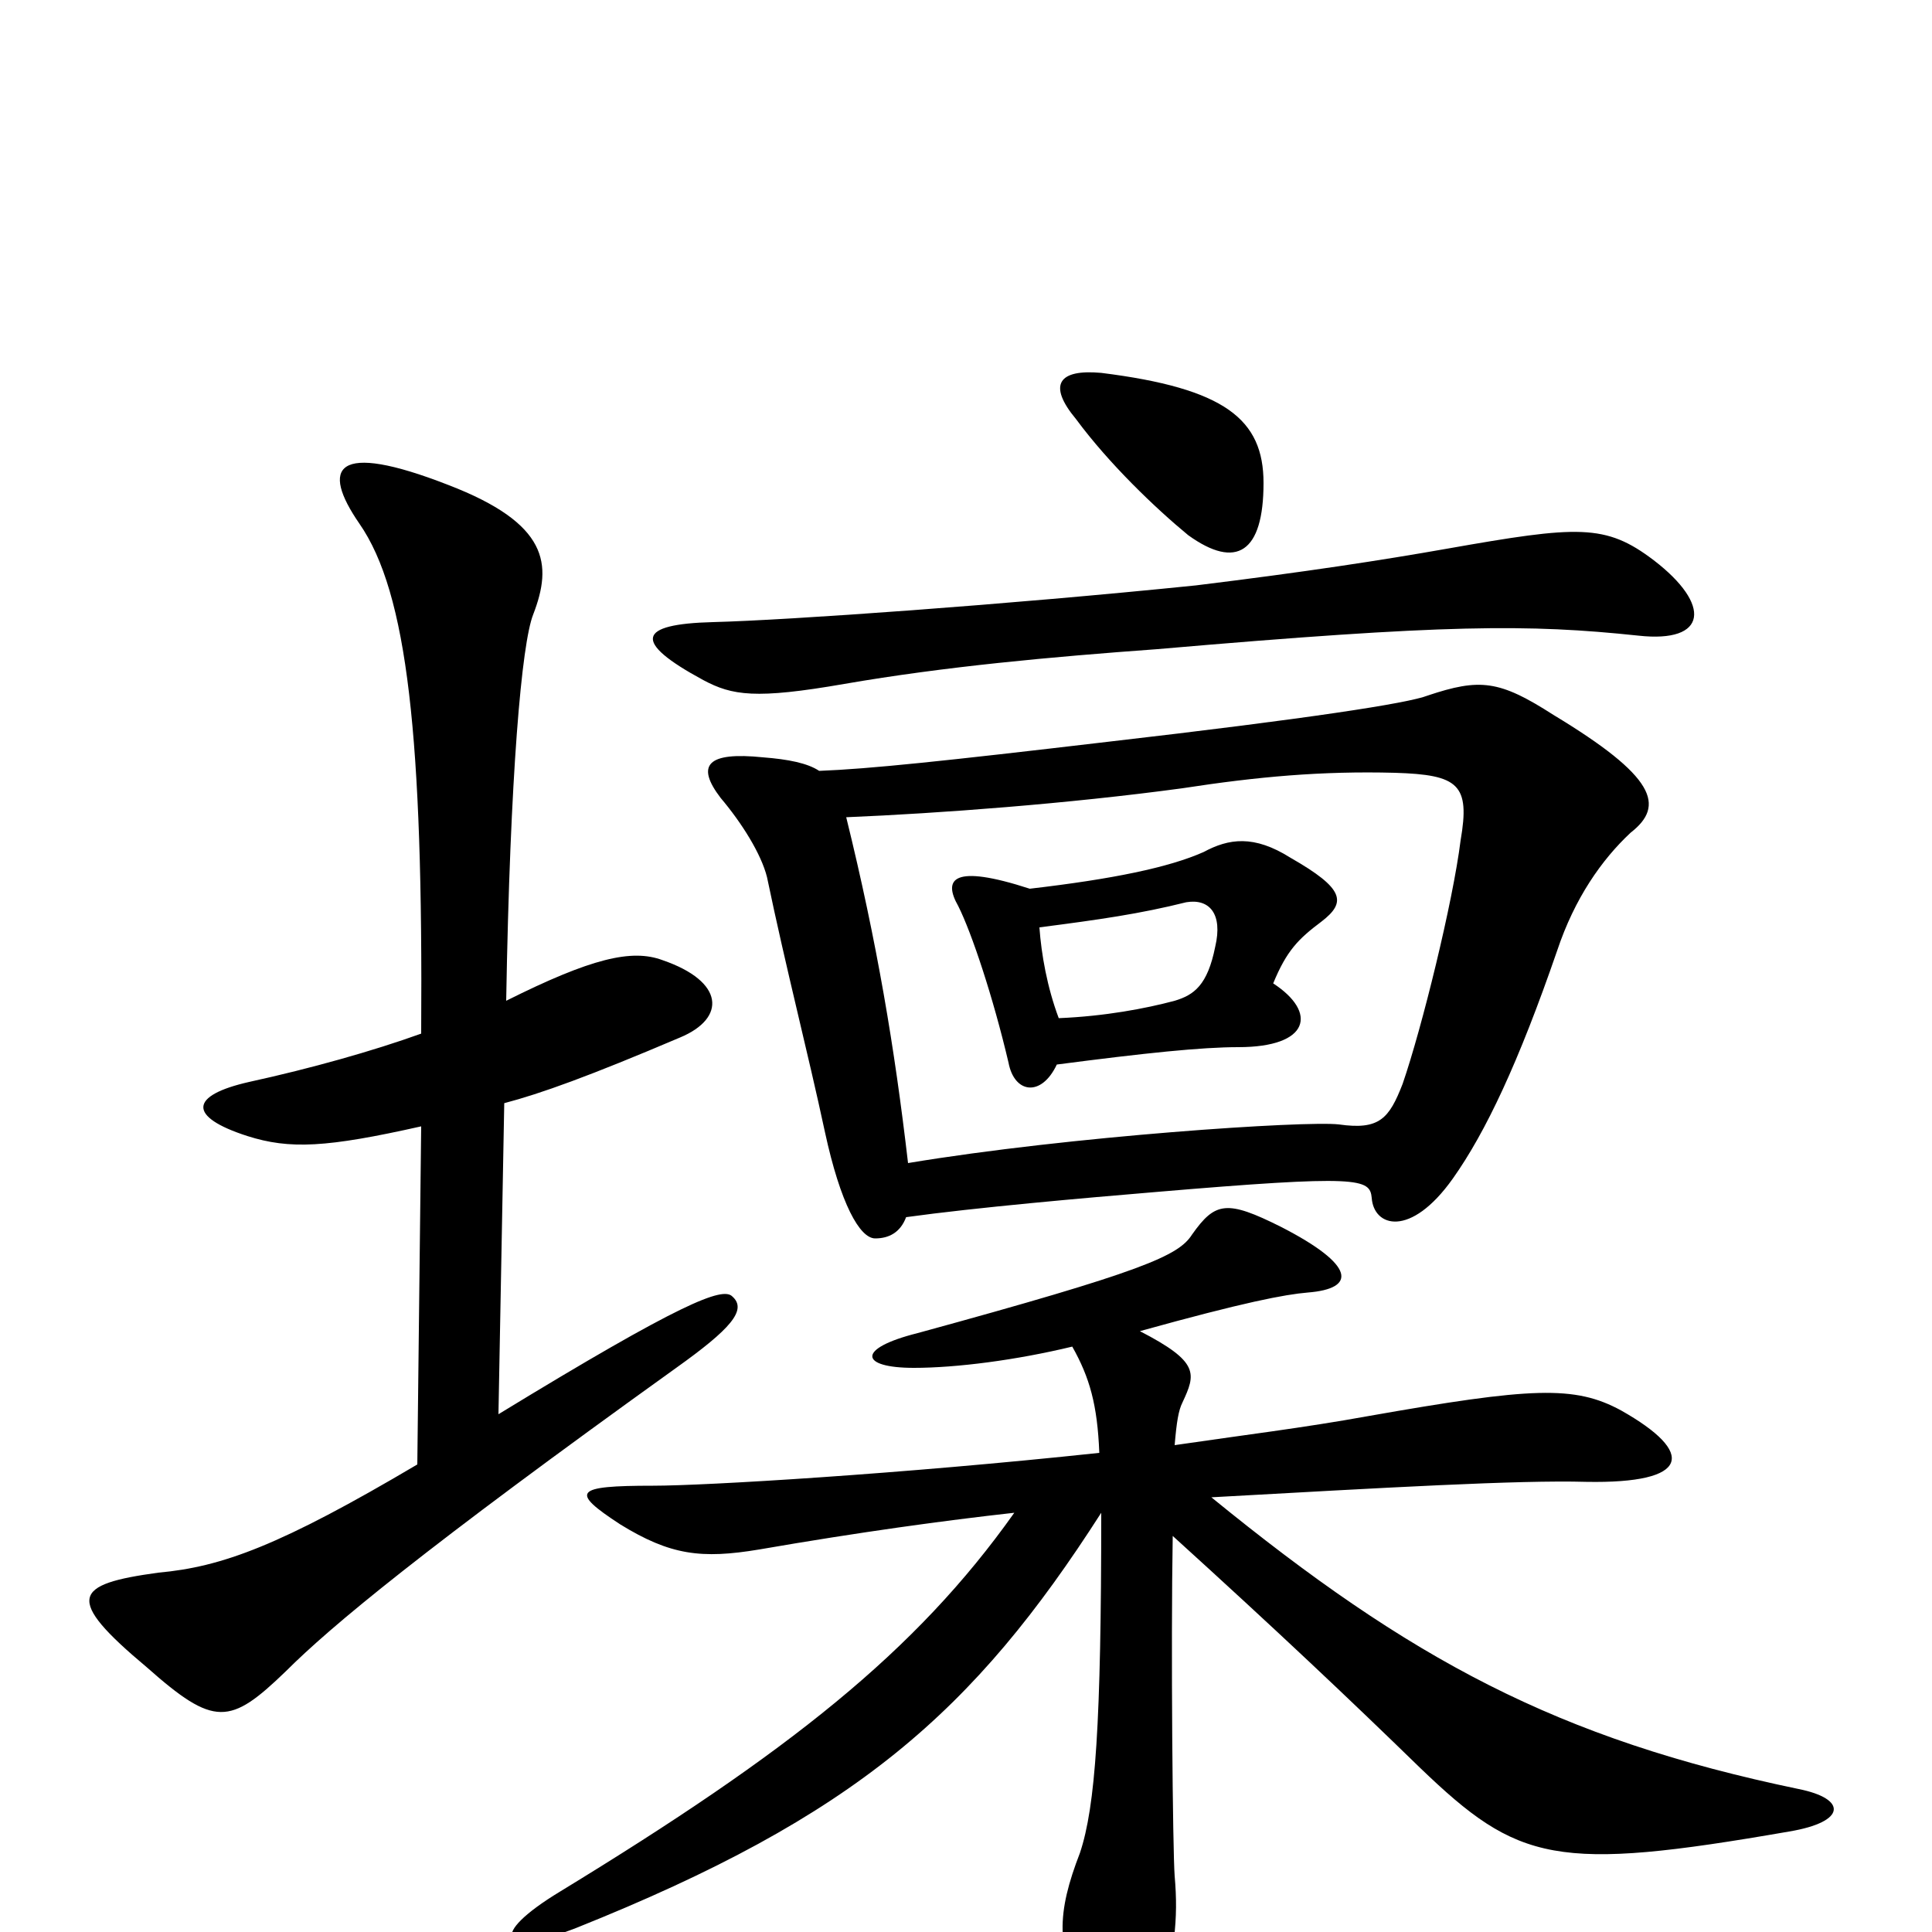 <svg xmlns="http://www.w3.org/2000/svg" viewBox="0 -1000 1000 1000">
	<path fill="#000000" d="M856 -710C831 -729 817 -728 749 -716C715 -710 676 -704 619 -697C521 -687 408 -679 369 -678C330 -677 327 -668 364 -648C379 -640 391 -638 437 -646C489 -655 544 -660 599 -664C749 -677 791 -677 848 -671C884 -667 886 -687 856 -710ZM654 -750C654 -783 634 -799 570 -807C548 -809 542 -801 557 -783C574 -760 598 -737 615 -723C640 -705 654 -714 654 -750ZM608 -252C609 -264 610 -270 612 -274C619 -289 621 -295 590 -311C644 -326 665 -330 677 -331C702 -333 702 -345 663 -365C635 -379 629 -378 617 -361C610 -350 592 -342 475 -310C443 -302 445 -292 473 -292C495 -292 526 -296 555 -303C564 -287 568 -273 569 -248C466 -237 365 -231 338 -231C297 -231 295 -228 321 -211C347 -195 363 -193 393 -198C445 -207 489 -213 525 -217C474 -145 408 -93 290 -21C252 2 259 13 298 -2C443 -60 504 -114 570 -217C570 -108 567 -65 559 -41C547 -10 546 9 562 37C582 73 594 71 599 49C608 9 610 -6 608 -29C607 -42 606 -148 607 -205C661 -156 698 -121 735 -85C786 -36 805 -31 926 -52C956 -57 956 -69 931 -74C806 -100 730 -141 627 -225C717 -230 786 -234 821 -233C875 -232 878 -248 839 -270C815 -283 793 -282 708 -267C675 -261 642 -257 608 -252ZM424 -601C418 -605 408 -607 395 -608C366 -611 360 -604 373 -587C384 -574 394 -558 397 -546C407 -498 418 -456 427 -414C435 -377 445 -359 453 -359C460 -359 466 -362 469 -370C505 -375 562 -380 598 -383C704 -392 709 -390 710 -380C711 -365 730 -359 752 -390C769 -414 786 -450 806 -508C815 -535 829 -555 844 -569C862 -583 857 -598 804 -630C776 -648 766 -649 739 -640C729 -636 677 -628 573 -616C488 -606 450 -602 424 -601ZM470 -398C463 -458 454 -512 438 -577C486 -579 553 -584 612 -592C651 -598 684 -601 722 -600C755 -599 761 -594 756 -565C752 -533 736 -468 726 -439C719 -421 714 -415 693 -418C676 -420 554 -412 470 -398ZM547 -449C593 -455 622 -458 641 -458C678 -458 682 -476 659 -491C666 -508 672 -514 684 -523C697 -533 696 -540 668 -556C649 -568 636 -566 623 -559C605 -551 576 -545 533 -540C493 -553 488 -545 496 -531C503 -517 514 -484 522 -450C525 -434 539 -432 547 -449ZM538 -520C569 -524 590 -527 614 -533C626 -535 633 -527 629 -510C625 -490 618 -485 608 -482C593 -478 572 -474 548 -473C542 -489 539 -506 538 -520ZM218 -417L216 -242C145 -200 115 -189 82 -186C38 -180 33 -173 76 -137C111 -106 119 -107 148 -135C171 -158 219 -198 350 -292C378 -312 387 -322 379 -329C374 -334 353 -326 258 -268L261 -429C280 -434 305 -443 352 -463C376 -473 375 -492 343 -503C327 -509 306 -504 262 -482C264 -599 270 -667 276 -682C286 -708 284 -729 232 -749C173 -772 166 -758 186 -729C211 -693 219 -618 218 -465C193 -456 161 -447 129 -440C98 -433 97 -422 128 -412C150 -405 169 -406 218 -417Z"/>
</svg>